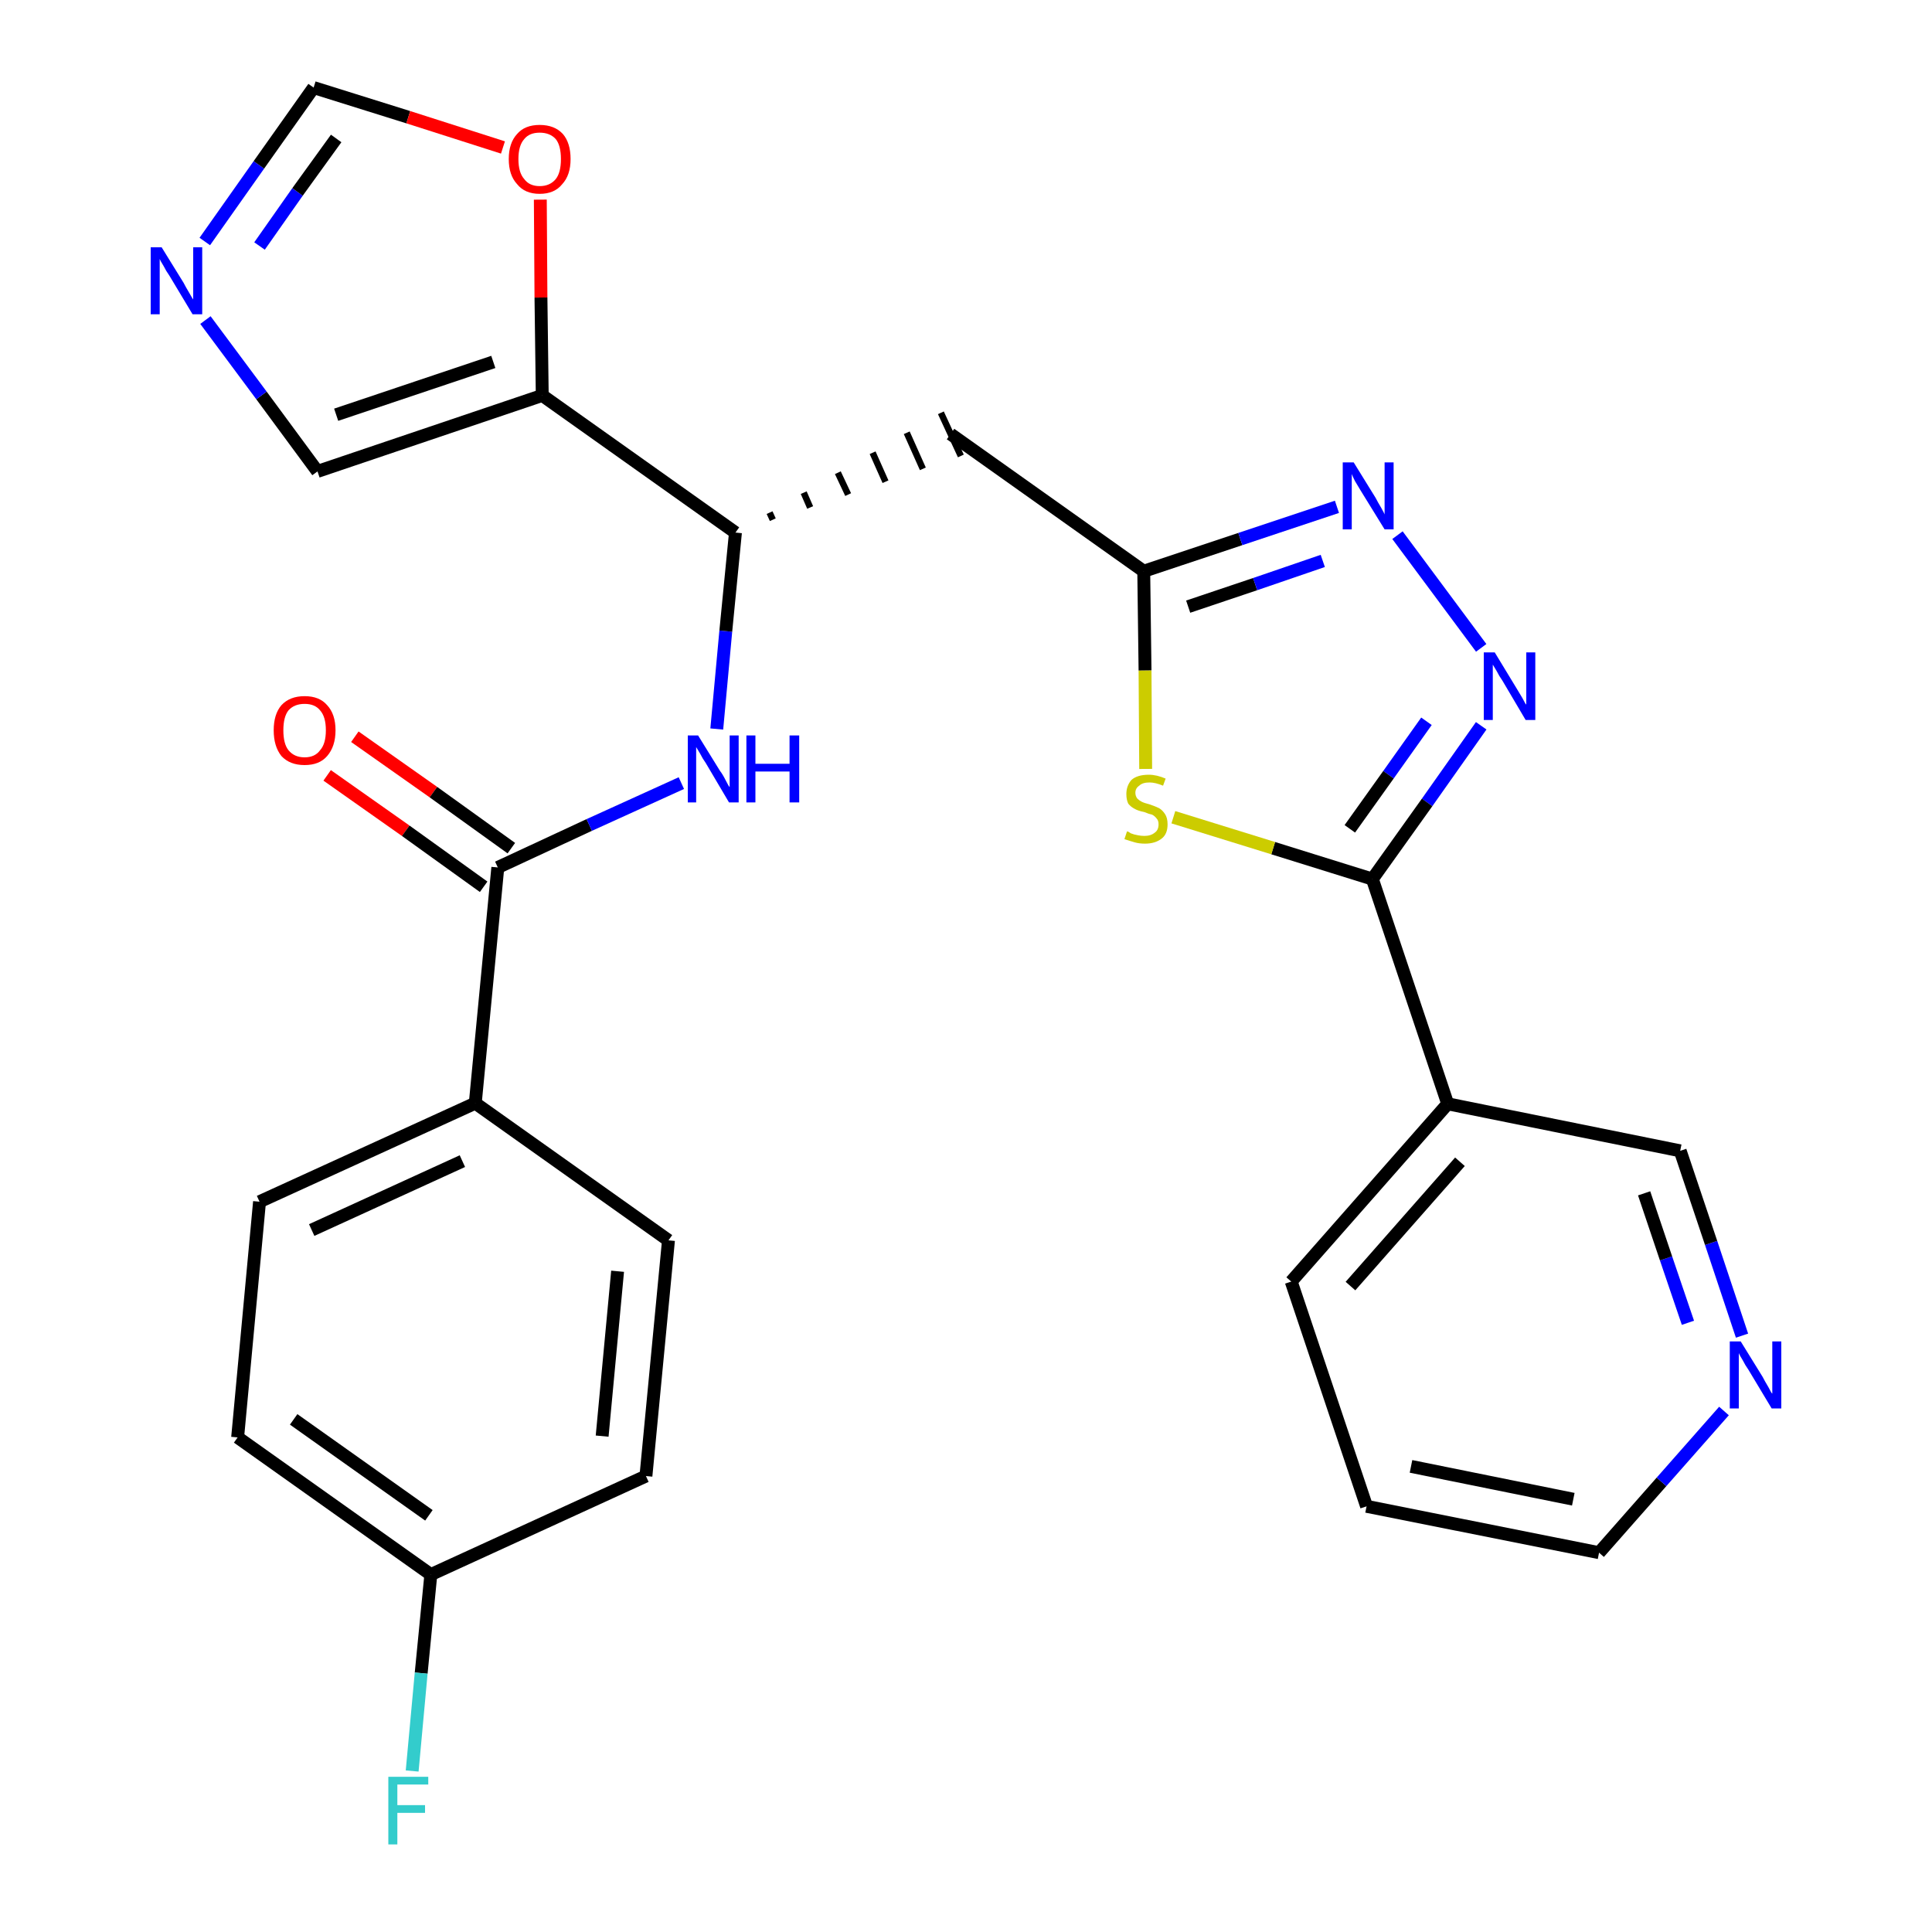 <?xml version='1.0' encoding='iso-8859-1'?>
<svg version='1.1' baseProfile='full'
              xmlns='http://www.w3.org/2000/svg'
                      xmlns:rdkit='http://www.rdkit.org/xml'
                      xmlns:xlink='http://www.w3.org/1999/xlink'
                  xml:space='preserve'
width='300px' height='300px' viewBox='0 0 300 300'>
<!-- END OF HEADER -->
<path class='bond-0 atom-0 atom-1' d='M 50.8,120.4 L 63.0,129.0' style='fill:none;fill-rule:evenodd;stroke:#FF0000;stroke-width:2.0px;stroke-linecap:butt;stroke-linejoin:miter;stroke-opacity:1' />
<path class='bond-0 atom-0 atom-1' d='M 63.0,129.0 L 75.1,137.7' style='fill:none;fill-rule:evenodd;stroke:#000000;stroke-width:2.0px;stroke-linecap:butt;stroke-linejoin:miter;stroke-opacity:1' />
<path class='bond-0 atom-0 atom-1' d='M 55.1,114.4 L 67.3,123.0' style='fill:none;fill-rule:evenodd;stroke:#FF0000;stroke-width:2.0px;stroke-linecap:butt;stroke-linejoin:miter;stroke-opacity:1' />
<path class='bond-0 atom-0 atom-1' d='M 67.3,123.0 L 79.4,131.7' style='fill:none;fill-rule:evenodd;stroke:#000000;stroke-width:2.0px;stroke-linecap:butt;stroke-linejoin:miter;stroke-opacity:1' />
<path class='bond-1 atom-1 atom-2' d='M 77.3,134.7 L 91.5,128.1' style='fill:none;fill-rule:evenodd;stroke:#000000;stroke-width:2.0px;stroke-linecap:butt;stroke-linejoin:miter;stroke-opacity:1' />
<path class='bond-1 atom-1 atom-2' d='M 91.5,128.1 L 105.8,121.6' style='fill:none;fill-rule:evenodd;stroke:#0000FF;stroke-width:2.0px;stroke-linecap:butt;stroke-linejoin:miter;stroke-opacity:1' />
<path class='bond-20 atom-1 atom-21' d='M 77.3,134.7 L 73.8,171.3' style='fill:none;fill-rule:evenodd;stroke:#000000;stroke-width:2.0px;stroke-linecap:butt;stroke-linejoin:miter;stroke-opacity:1' />
<path class='bond-2 atom-2 atom-3' d='M 111.3,113.2 L 112.7,98.0' style='fill:none;fill-rule:evenodd;stroke:#0000FF;stroke-width:2.0px;stroke-linecap:butt;stroke-linejoin:miter;stroke-opacity:1' />
<path class='bond-2 atom-2 atom-3' d='M 112.7,98.0 L 114.2,82.7' style='fill:none;fill-rule:evenodd;stroke:#000000;stroke-width:2.0px;stroke-linecap:butt;stroke-linejoin:miter;stroke-opacity:1' />
<path class='bond-3 atom-3 atom-4' d='M 120.0,80.7 L 119.5,79.6' style='fill:none;fill-rule:evenodd;stroke:#000000;stroke-width:1.0px;stroke-linecap:butt;stroke-linejoin:miter;stroke-opacity:1' />
<path class='bond-3 atom-3 atom-4' d='M 125.8,78.8 L 124.8,76.5' style='fill:none;fill-rule:evenodd;stroke:#000000;stroke-width:1.0px;stroke-linecap:butt;stroke-linejoin:miter;stroke-opacity:1' />
<path class='bond-3 atom-3 atom-4' d='M 131.7,76.8 L 130.1,73.4' style='fill:none;fill-rule:evenodd;stroke:#000000;stroke-width:1.0px;stroke-linecap:butt;stroke-linejoin:miter;stroke-opacity:1' />
<path class='bond-3 atom-3 atom-4' d='M 137.5,74.8 L 135.5,70.3' style='fill:none;fill-rule:evenodd;stroke:#000000;stroke-width:1.0px;stroke-linecap:butt;stroke-linejoin:miter;stroke-opacity:1' />
<path class='bond-3 atom-3 atom-4' d='M 143.3,72.8 L 140.8,67.2' style='fill:none;fill-rule:evenodd;stroke:#000000;stroke-width:1.0px;stroke-linecap:butt;stroke-linejoin:miter;stroke-opacity:1' />
<path class='bond-3 atom-3 atom-4' d='M 149.2,70.8 L 146.1,64.1' style='fill:none;fill-rule:evenodd;stroke:#000000;stroke-width:1.0px;stroke-linecap:butt;stroke-linejoin:miter;stroke-opacity:1' />
<path class='bond-15 atom-3 atom-16' d='M 114.2,82.7 L 84.2,61.4' style='fill:none;fill-rule:evenodd;stroke:#000000;stroke-width:2.0px;stroke-linecap:butt;stroke-linejoin:miter;stroke-opacity:1' />
<path class='bond-4 atom-4 atom-5' d='M 147.6,67.4 L 177.6,88.7' style='fill:none;fill-rule:evenodd;stroke:#000000;stroke-width:2.0px;stroke-linecap:butt;stroke-linejoin:miter;stroke-opacity:1' />
<path class='bond-5 atom-5 atom-6' d='M 177.6,88.7 L 192.6,83.7' style='fill:none;fill-rule:evenodd;stroke:#000000;stroke-width:2.0px;stroke-linecap:butt;stroke-linejoin:miter;stroke-opacity:1' />
<path class='bond-5 atom-5 atom-6' d='M 192.6,83.7 L 207.6,78.7' style='fill:none;fill-rule:evenodd;stroke:#0000FF;stroke-width:2.0px;stroke-linecap:butt;stroke-linejoin:miter;stroke-opacity:1' />
<path class='bond-5 atom-5 atom-6' d='M 184.5,94.2 L 194.9,90.7' style='fill:none;fill-rule:evenodd;stroke:#000000;stroke-width:2.0px;stroke-linecap:butt;stroke-linejoin:miter;stroke-opacity:1' />
<path class='bond-5 atom-5 atom-6' d='M 194.9,90.7 L 205.4,87.1' style='fill:none;fill-rule:evenodd;stroke:#0000FF;stroke-width:2.0px;stroke-linecap:butt;stroke-linejoin:miter;stroke-opacity:1' />
<path class='bond-27 atom-15 atom-5' d='M 177.9,119.4 L 177.8,104.1' style='fill:none;fill-rule:evenodd;stroke:#CCCC00;stroke-width:2.0px;stroke-linecap:butt;stroke-linejoin:miter;stroke-opacity:1' />
<path class='bond-27 atom-15 atom-5' d='M 177.8,104.1 L 177.6,88.7' style='fill:none;fill-rule:evenodd;stroke:#000000;stroke-width:2.0px;stroke-linecap:butt;stroke-linejoin:miter;stroke-opacity:1' />
<path class='bond-6 atom-6 atom-7' d='M 217.0,83.1 L 230.0,100.6' style='fill:none;fill-rule:evenodd;stroke:#0000FF;stroke-width:2.0px;stroke-linecap:butt;stroke-linejoin:miter;stroke-opacity:1' />
<path class='bond-7 atom-7 atom-8' d='M 230.0,112.7 L 221.6,124.6' style='fill:none;fill-rule:evenodd;stroke:#0000FF;stroke-width:2.0px;stroke-linecap:butt;stroke-linejoin:miter;stroke-opacity:1' />
<path class='bond-7 atom-7 atom-8' d='M 221.6,124.6 L 213.1,136.5' style='fill:none;fill-rule:evenodd;stroke:#000000;stroke-width:2.0px;stroke-linecap:butt;stroke-linejoin:miter;stroke-opacity:1' />
<path class='bond-7 atom-7 atom-8' d='M 221.5,112.0 L 215.6,120.3' style='fill:none;fill-rule:evenodd;stroke:#0000FF;stroke-width:2.0px;stroke-linecap:butt;stroke-linejoin:miter;stroke-opacity:1' />
<path class='bond-7 atom-7 atom-8' d='M 215.6,120.3 L 209.6,128.7' style='fill:none;fill-rule:evenodd;stroke:#000000;stroke-width:2.0px;stroke-linecap:butt;stroke-linejoin:miter;stroke-opacity:1' />
<path class='bond-8 atom-8 atom-9' d='M 213.1,136.5 L 224.8,171.4' style='fill:none;fill-rule:evenodd;stroke:#000000;stroke-width:2.0px;stroke-linecap:butt;stroke-linejoin:miter;stroke-opacity:1' />
<path class='bond-14 atom-8 atom-15' d='M 213.1,136.5 L 197.7,131.7' style='fill:none;fill-rule:evenodd;stroke:#000000;stroke-width:2.0px;stroke-linecap:butt;stroke-linejoin:miter;stroke-opacity:1' />
<path class='bond-14 atom-8 atom-15' d='M 197.7,131.7 L 182.2,126.9' style='fill:none;fill-rule:evenodd;stroke:#CCCC00;stroke-width:2.0px;stroke-linecap:butt;stroke-linejoin:miter;stroke-opacity:1' />
<path class='bond-9 atom-9 atom-10' d='M 224.8,171.4 L 200.5,199.0' style='fill:none;fill-rule:evenodd;stroke:#000000;stroke-width:2.0px;stroke-linecap:butt;stroke-linejoin:miter;stroke-opacity:1' />
<path class='bond-9 atom-9 atom-10' d='M 226.7,180.4 L 209.7,199.7' style='fill:none;fill-rule:evenodd;stroke:#000000;stroke-width:2.0px;stroke-linecap:butt;stroke-linejoin:miter;stroke-opacity:1' />
<path class='bond-30 atom-14 atom-9' d='M 260.9,178.7 L 224.8,171.4' style='fill:none;fill-rule:evenodd;stroke:#000000;stroke-width:2.0px;stroke-linecap:butt;stroke-linejoin:miter;stroke-opacity:1' />
<path class='bond-10 atom-10 atom-11' d='M 200.5,199.0 L 212.2,233.9' style='fill:none;fill-rule:evenodd;stroke:#000000;stroke-width:2.0px;stroke-linecap:butt;stroke-linejoin:miter;stroke-opacity:1' />
<path class='bond-11 atom-11 atom-12' d='M 212.2,233.9 L 248.3,241.1' style='fill:none;fill-rule:evenodd;stroke:#000000;stroke-width:2.0px;stroke-linecap:butt;stroke-linejoin:miter;stroke-opacity:1' />
<path class='bond-11 atom-11 atom-12' d='M 219.1,227.7 L 244.3,232.8' style='fill:none;fill-rule:evenodd;stroke:#000000;stroke-width:2.0px;stroke-linecap:butt;stroke-linejoin:miter;stroke-opacity:1' />
<path class='bond-12 atom-12 atom-13' d='M 248.3,241.1 L 258.0,230.1' style='fill:none;fill-rule:evenodd;stroke:#000000;stroke-width:2.0px;stroke-linecap:butt;stroke-linejoin:miter;stroke-opacity:1' />
<path class='bond-12 atom-12 atom-13' d='M 258.0,230.1 L 267.7,219.1' style='fill:none;fill-rule:evenodd;stroke:#0000FF;stroke-width:2.0px;stroke-linecap:butt;stroke-linejoin:miter;stroke-opacity:1' />
<path class='bond-13 atom-13 atom-14' d='M 270.5,207.4 L 265.7,193.0' style='fill:none;fill-rule:evenodd;stroke:#0000FF;stroke-width:2.0px;stroke-linecap:butt;stroke-linejoin:miter;stroke-opacity:1' />
<path class='bond-13 atom-13 atom-14' d='M 265.7,193.0 L 260.9,178.7' style='fill:none;fill-rule:evenodd;stroke:#000000;stroke-width:2.0px;stroke-linecap:butt;stroke-linejoin:miter;stroke-opacity:1' />
<path class='bond-13 atom-13 atom-14' d='M 262.1,205.4 L 258.7,195.4' style='fill:none;fill-rule:evenodd;stroke:#0000FF;stroke-width:2.0px;stroke-linecap:butt;stroke-linejoin:miter;stroke-opacity:1' />
<path class='bond-13 atom-13 atom-14' d='M 258.7,195.4 L 255.3,185.3' style='fill:none;fill-rule:evenodd;stroke:#000000;stroke-width:2.0px;stroke-linecap:butt;stroke-linejoin:miter;stroke-opacity:1' />
<path class='bond-16 atom-16 atom-17' d='M 84.2,61.4 L 49.3,73.2' style='fill:none;fill-rule:evenodd;stroke:#000000;stroke-width:2.0px;stroke-linecap:butt;stroke-linejoin:miter;stroke-opacity:1' />
<path class='bond-16 atom-16 atom-17' d='M 76.6,56.2 L 52.2,64.4' style='fill:none;fill-rule:evenodd;stroke:#000000;stroke-width:2.0px;stroke-linecap:butt;stroke-linejoin:miter;stroke-opacity:1' />
<path class='bond-28 atom-20 atom-16' d='M 83.9,31.0 L 84.0,46.2' style='fill:none;fill-rule:evenodd;stroke:#FF0000;stroke-width:2.0px;stroke-linecap:butt;stroke-linejoin:miter;stroke-opacity:1' />
<path class='bond-28 atom-20 atom-16' d='M 84.0,46.2 L 84.2,61.4' style='fill:none;fill-rule:evenodd;stroke:#000000;stroke-width:2.0px;stroke-linecap:butt;stroke-linejoin:miter;stroke-opacity:1' />
<path class='bond-17 atom-17 atom-18' d='M 49.3,73.2 L 40.6,61.4' style='fill:none;fill-rule:evenodd;stroke:#000000;stroke-width:2.0px;stroke-linecap:butt;stroke-linejoin:miter;stroke-opacity:1' />
<path class='bond-17 atom-17 atom-18' d='M 40.6,61.4 L 31.9,49.7' style='fill:none;fill-rule:evenodd;stroke:#0000FF;stroke-width:2.0px;stroke-linecap:butt;stroke-linejoin:miter;stroke-opacity:1' />
<path class='bond-18 atom-18 atom-19' d='M 31.8,37.5 L 40.2,25.6' style='fill:none;fill-rule:evenodd;stroke:#0000FF;stroke-width:2.0px;stroke-linecap:butt;stroke-linejoin:miter;stroke-opacity:1' />
<path class='bond-18 atom-18 atom-19' d='M 40.2,25.6 L 48.7,13.6' style='fill:none;fill-rule:evenodd;stroke:#000000;stroke-width:2.0px;stroke-linecap:butt;stroke-linejoin:miter;stroke-opacity:1' />
<path class='bond-18 atom-18 atom-19' d='M 40.3,38.2 L 46.2,29.8' style='fill:none;fill-rule:evenodd;stroke:#0000FF;stroke-width:2.0px;stroke-linecap:butt;stroke-linejoin:miter;stroke-opacity:1' />
<path class='bond-18 atom-18 atom-19' d='M 46.2,29.8 L 52.2,21.5' style='fill:none;fill-rule:evenodd;stroke:#000000;stroke-width:2.0px;stroke-linecap:butt;stroke-linejoin:miter;stroke-opacity:1' />
<path class='bond-19 atom-19 atom-20' d='M 48.7,13.6 L 63.4,18.2' style='fill:none;fill-rule:evenodd;stroke:#000000;stroke-width:2.0px;stroke-linecap:butt;stroke-linejoin:miter;stroke-opacity:1' />
<path class='bond-19 atom-19 atom-20' d='M 63.4,18.2 L 78.1,22.9' style='fill:none;fill-rule:evenodd;stroke:#FF0000;stroke-width:2.0px;stroke-linecap:butt;stroke-linejoin:miter;stroke-opacity:1' />
<path class='bond-21 atom-21 atom-22' d='M 73.8,171.3 L 40.3,186.6' style='fill:none;fill-rule:evenodd;stroke:#000000;stroke-width:2.0px;stroke-linecap:butt;stroke-linejoin:miter;stroke-opacity:1' />
<path class='bond-21 atom-21 atom-22' d='M 71.8,180.3 L 48.4,191.0' style='fill:none;fill-rule:evenodd;stroke:#000000;stroke-width:2.0px;stroke-linecap:butt;stroke-linejoin:miter;stroke-opacity:1' />
<path class='bond-29 atom-27 atom-21' d='M 103.8,192.6 L 73.8,171.3' style='fill:none;fill-rule:evenodd;stroke:#000000;stroke-width:2.0px;stroke-linecap:butt;stroke-linejoin:miter;stroke-opacity:1' />
<path class='bond-22 atom-22 atom-23' d='M 40.3,186.6 L 36.9,223.2' style='fill:none;fill-rule:evenodd;stroke:#000000;stroke-width:2.0px;stroke-linecap:butt;stroke-linejoin:miter;stroke-opacity:1' />
<path class='bond-23 atom-23 atom-24' d='M 36.9,223.2 L 66.9,244.5' style='fill:none;fill-rule:evenodd;stroke:#000000;stroke-width:2.0px;stroke-linecap:butt;stroke-linejoin:miter;stroke-opacity:1' />
<path class='bond-23 atom-23 atom-24' d='M 45.6,220.4 L 66.6,235.3' style='fill:none;fill-rule:evenodd;stroke:#000000;stroke-width:2.0px;stroke-linecap:butt;stroke-linejoin:miter;stroke-opacity:1' />
<path class='bond-24 atom-24 atom-25' d='M 66.9,244.5 L 65.4,259.8' style='fill:none;fill-rule:evenodd;stroke:#000000;stroke-width:2.0px;stroke-linecap:butt;stroke-linejoin:miter;stroke-opacity:1' />
<path class='bond-24 atom-24 atom-25' d='M 65.4,259.8 L 64.0,275.0' style='fill:none;fill-rule:evenodd;stroke:#33CCCC;stroke-width:2.0px;stroke-linecap:butt;stroke-linejoin:miter;stroke-opacity:1' />
<path class='bond-25 atom-24 atom-26' d='M 66.9,244.5 L 100.3,229.2' style='fill:none;fill-rule:evenodd;stroke:#000000;stroke-width:2.0px;stroke-linecap:butt;stroke-linejoin:miter;stroke-opacity:1' />
<path class='bond-26 atom-26 atom-27' d='M 100.3,229.2 L 103.8,192.6' style='fill:none;fill-rule:evenodd;stroke:#000000;stroke-width:2.0px;stroke-linecap:butt;stroke-linejoin:miter;stroke-opacity:1' />
<path class='bond-26 atom-26 atom-27' d='M 93.5,223.0 L 95.9,197.4' style='fill:none;fill-rule:evenodd;stroke:#000000;stroke-width:2.0px;stroke-linecap:butt;stroke-linejoin:miter;stroke-opacity:1' />
<path  class='atom-0' d='M 42.5 113.4
Q 42.5 110.9, 43.7 109.5
Q 45.0 108.1, 47.3 108.1
Q 49.6 108.1, 50.8 109.5
Q 52.1 110.9, 52.1 113.4
Q 52.1 115.9, 50.8 117.4
Q 49.6 118.8, 47.3 118.8
Q 45.0 118.8, 43.7 117.4
Q 42.5 115.9, 42.5 113.4
M 47.3 117.6
Q 48.9 117.6, 49.7 116.5
Q 50.6 115.5, 50.6 113.4
Q 50.6 111.3, 49.7 110.3
Q 48.9 109.3, 47.3 109.3
Q 45.7 109.3, 44.8 110.3
Q 44.0 111.3, 44.0 113.4
Q 44.0 115.5, 44.8 116.5
Q 45.7 117.6, 47.3 117.6
' fill='#FF0000'/>
<path  class='atom-2' d='M 108.4 114.2
L 111.8 119.7
Q 112.2 120.2, 112.7 121.2
Q 113.2 122.2, 113.3 122.2
L 113.3 114.2
L 114.7 114.2
L 114.7 124.6
L 113.2 124.6
L 109.6 118.5
Q 109.1 117.8, 108.7 117.0
Q 108.2 116.2, 108.1 116.0
L 108.1 124.6
L 106.8 124.6
L 106.8 114.2
L 108.4 114.2
' fill='#0000FF'/>
<path  class='atom-2' d='M 115.9 114.2
L 117.3 114.2
L 117.3 118.6
L 122.6 118.6
L 122.6 114.2
L 124.1 114.2
L 124.1 124.6
L 122.6 124.6
L 122.6 119.8
L 117.3 119.8
L 117.3 124.6
L 115.9 124.6
L 115.9 114.2
' fill='#0000FF'/>
<path  class='atom-6' d='M 210.2 71.8
L 213.6 77.3
Q 213.9 77.9, 214.5 78.9
Q 215.0 79.8, 215.0 79.9
L 215.0 71.8
L 216.4 71.8
L 216.4 82.2
L 215.0 82.2
L 211.3 76.2
Q 210.9 75.5, 210.4 74.7
Q 210.0 73.9, 209.9 73.6
L 209.9 82.2
L 208.5 82.2
L 208.5 71.8
L 210.2 71.8
' fill='#0000FF'/>
<path  class='atom-7' d='M 232.1 101.3
L 235.5 106.9
Q 235.8 107.4, 236.4 108.4
Q 236.9 109.4, 237.0 109.4
L 237.0 101.3
L 238.4 101.3
L 238.4 111.8
L 236.9 111.8
L 233.3 105.7
Q 232.8 105.0, 232.4 104.2
Q 231.9 103.4, 231.8 103.2
L 231.8 111.8
L 230.4 111.8
L 230.4 101.3
L 232.1 101.3
' fill='#0000FF'/>
<path  class='atom-13' d='M 270.3 208.3
L 273.7 213.8
Q 274.0 214.4, 274.6 215.4
Q 275.1 216.4, 275.2 216.4
L 275.2 208.3
L 276.6 208.3
L 276.6 218.7
L 275.1 218.7
L 271.5 212.7
Q 271.0 212.0, 270.6 211.2
Q 270.1 210.4, 270.0 210.1
L 270.0 218.7
L 268.6 218.7
L 268.6 208.3
L 270.3 208.3
' fill='#0000FF'/>
<path  class='atom-15' d='M 175.0 129.1
Q 175.2 129.1, 175.6 129.4
Q 176.1 129.6, 176.7 129.7
Q 177.2 129.8, 177.7 129.8
Q 178.7 129.8, 179.3 129.3
Q 179.9 128.9, 179.9 128.0
Q 179.9 127.4, 179.6 127.1
Q 179.3 126.7, 178.9 126.5
Q 178.4 126.4, 177.7 126.1
Q 176.7 125.9, 176.2 125.6
Q 175.6 125.3, 175.2 124.8
Q 174.9 124.2, 174.9 123.3
Q 174.9 122.0, 175.7 121.1
Q 176.6 120.3, 178.4 120.3
Q 179.6 120.3, 181.0 120.9
L 180.6 122.0
Q 179.4 121.5, 178.5 121.5
Q 177.4 121.5, 176.9 122.0
Q 176.3 122.4, 176.3 123.1
Q 176.3 123.6, 176.6 124.0
Q 176.9 124.3, 177.3 124.5
Q 177.7 124.7, 178.5 124.9
Q 179.4 125.2, 180.0 125.5
Q 180.5 125.8, 180.9 126.4
Q 181.3 127.0, 181.3 128.0
Q 181.3 129.5, 180.4 130.2
Q 179.4 131.0, 177.8 131.0
Q 176.9 131.0, 176.2 130.8
Q 175.5 130.6, 174.6 130.3
L 175.0 129.1
' fill='#CCCC00'/>
<path  class='atom-18' d='M 25.1 38.4
L 28.5 43.9
Q 28.8 44.5, 29.4 45.5
Q 29.9 46.4, 30.0 46.5
L 30.0 38.4
L 31.4 38.4
L 31.4 48.8
L 29.9 48.8
L 26.3 42.8
Q 25.8 42.1, 25.4 41.3
Q 24.9 40.5, 24.8 40.2
L 24.8 48.8
L 23.4 48.8
L 23.4 38.4
L 25.1 38.4
' fill='#0000FF'/>
<path  class='atom-20' d='M 79.0 24.7
Q 79.0 22.2, 80.3 20.8
Q 81.5 19.4, 83.8 19.4
Q 86.1 19.4, 87.4 20.8
Q 88.6 22.2, 88.6 24.7
Q 88.6 27.2, 87.3 28.6
Q 86.1 30.1, 83.8 30.1
Q 81.5 30.1, 80.3 28.6
Q 79.0 27.2, 79.0 24.7
M 83.8 28.9
Q 85.4 28.9, 86.3 27.8
Q 87.1 26.8, 87.1 24.7
Q 87.1 22.6, 86.3 21.6
Q 85.4 20.6, 83.8 20.6
Q 82.2 20.6, 81.4 21.6
Q 80.5 22.6, 80.5 24.7
Q 80.5 26.8, 81.4 27.8
Q 82.2 28.9, 83.8 28.9
' fill='#FF0000'/>
<path  class='atom-25' d='M 60.3 275.9
L 66.5 275.9
L 66.5 277.1
L 61.7 277.1
L 61.7 280.3
L 66.0 280.3
L 66.0 281.5
L 61.7 281.5
L 61.7 286.4
L 60.3 286.4
L 60.3 275.9
' fill='#33CCCC'/>
</svg>
